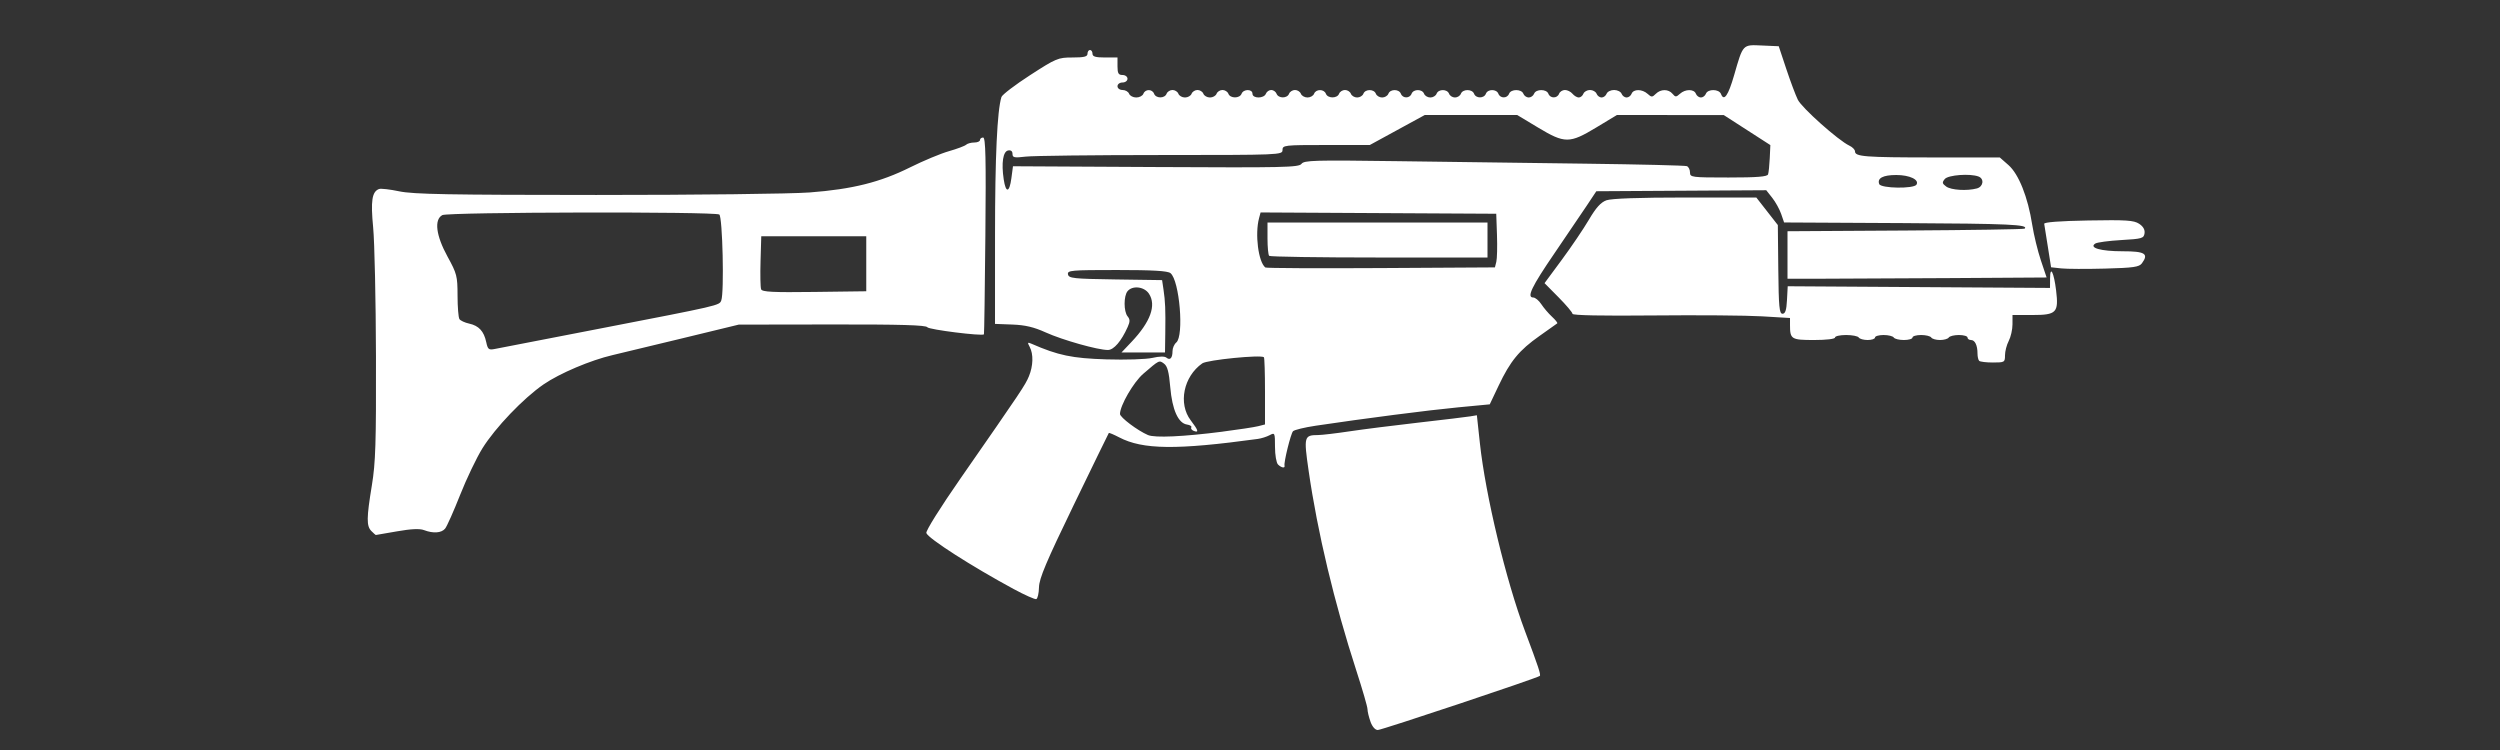 <?xml version="1.0" encoding="UTF-8" standalone="no"?>
<!-- Created with Inkscape (http://www.inkscape.org/) -->
<svg id="svg3396" xmlns:rdf="http://www.w3.org/1999/02/22-rdf-syntax-ns#" xmlns="http://www.w3.org/2000/svg" height="375" viewBox="0 0 1250 375" width="1250" version="1.1" xmlns:cc="http://creativecommons.org/ns#" xmlns:dc="http://purl.org/dc/elements/1.1/">
 <rect x="0" y="0" width="1250" height="375" fill="#333333" stroke="none"/>
 <path id="path3406" fill="#fff" d="m685.25 360.85c-0.826-2.283-1.501-5.098-1.501-6.254 0-1.157-2.511-9.835-5.58-19.286-11.008-33.896-19.439-69.24-23.879-100.1-2.441-16.967-2.257-17.648 4.78-17.687 1.895-0.01 8.926-0.841 15.625-1.846 6.699-1.004 22.304-2.98 34.679-4.39s23.977-2.81 25.782-3.111l3.282-0.548 1.511 14c2.808 26.01 13.017 68.523 22.575 94 6.755 18.005 7.999 21.778 7.371 22.338-1.19 1.06-79.02 27.04-81 27.04-1.304 0-2.745-1.638-3.654-4.151zm-178.37-66.3c-21.058-11.39-42.635-25.217-43.706-28.008-0.394-1.027 6.894-12.673 17.268-27.595 30.483-43.846 32.137-46.316 34.001-50.778 2.165-5.181 2.333-11.107 0.416-14.688-1.23-2.299-1.119-2.487 0.938-1.588 13.284 5.804 20.26 7.26 37.333 7.792 9.777 0.304 19.964-0.025 23.084-0.747 3.473-0.803 6.115-0.85 6.99-0.124 1.829 1.518 3.051 0.22 3.051-3.241 0-1.52 0.844-3.464 1.875-4.32 3.962-3.288 1.641-31.058-2.898-34.688-1.416-1.132-8.801-1.562-26.807-1.562-22.996 0-24.821 0.163-24.432 2.188 0.38 1.975 2.682 2.22 23.736 2.527l23.316 0.34 0.695 4.66c0.896 6.015 1.06 10.003 0.898 21.848l-0.14 9.68h-10.885-10.885l5.039-5.312c9.476-9.99 12.49-18.311 8.718-24.068-2.338-3.568-8.225-4.271-10.708-1.278-1.986 2.393-1.967 10.197 0.031 12.605 1.232 1.484 1.24 2.591 0.038 5.279-3.191 7.135-6.947 11.508-9.888 11.517-5.021 0.015-22.749-4.985-31.095-8.769-5.899-2.675-10.266-3.709-16.678-3.949l-8.686-0.325 0.01-44.412c0.009-39.057 1.081-62.14 3.204-69.013 0.357-1.155 6.803-6.077 14.323-10.938 13.08-8.456 14-8.839 21.19-8.839 5.85 0 7.519-0.416 7.519-1.875 0-1.031 0.562-1.875 1.25-1.875s1.25 0.844 1.25 1.875c0 1.417 1.528 1.875 6.25 1.875h6.25v4.375c0 3.542 0.476 4.375 2.5 4.375 1.389 0 2.5 0.833 2.5 1.875s-1.111 1.875-2.5 1.875-2.5 0.833-2.5 1.875c0 1.051 1.115 1.875 2.539 1.875 1.397 0 2.863 0.844 3.259 1.875 0.396 1.031 2.005 1.875 3.577 1.875s3.181-0.844 3.577-1.875c0.93-2.423 4.416-2.423 5.346 0 0.932 2.428 5.318 2.428 6.25 0 0.39-1.031 1.72-1.875 2.95-1.875 1.228 0 2.556 0.844 2.952 1.875 0.396 1.031 1.88 1.875 3.298 1.875s2.902-0.844 3.298-1.875c0.39-1.031 1.72-1.875 2.95-1.875 1.228 0 2.556 0.844 2.952 1.875 0.396 1.031 1.88 1.875 3.298 1.875s2.902-0.844 3.298-1.875c0.39-1.031 1.72-1.875 2.95-1.875 1.228 0 2.556 0.844 2.952 1.875 0.932 2.43 5.664 2.43 6.596 0 0.936-2.439 5.452-2.439 5.452 0 0 2.48 5.75 2.48 6.702 0 0.4-1.031 1.6-1.875 2.67-1.875 1.074 0 2.277 0.844 2.673 1.875 0.932 2.428 5.318 2.428 6.25 0 0.4-1.031 1.73-1.875 2.96-1.875 1.228 0 2.556 0.844 2.952 1.875 0.396 1.031 1.88 1.875 3.298 1.875s2.902-0.844 3.298-1.875c0.931-2.426 4.973-2.426 5.904 0 0.932 2.43 5.664 2.43 6.596 0 0.39-1.031 1.72-1.875 2.95-1.875 1.228 0 2.556 0.844 2.952 1.875 0.396 1.031 1.802 1.875 3.125 1.875s2.729-0.844 3.125-1.875c0.932-2.428 5.318-2.428 6.25 0 0.396 1.031 1.802 1.875 3.125 1.875s2.729-0.844 3.125-1.875c0.932-2.428 5.318-2.428 6.25 0 0.93 2.423 4.416 2.423 5.346 0 0.932-2.428 5.318-2.428 6.25 0 0.396 1.031 1.802 1.875 3.125 1.875s2.729-0.844 3.125-1.875c0.932-2.428 5.318-2.428 6.25 0 0.396 1.031 1.724 1.875 2.952 1.875 1.228 0 2.556-0.844 2.952-1.875 0.932-2.43 5.664-2.43 6.596 0 0.931 2.426 4.973 2.426 5.904 0 0.932-2.428 5.318-2.428 6.25 0 0.93 2.423 4.416 2.423 5.346 0 0.933-2.432 6.221-2.432 7.154 0 0.396 1.031 1.599 1.875 2.673 1.875s2.277-0.844 2.673-1.875c0.933-2.432 6.221-2.432 7.154 0 0.93 2.423 4.416 2.423 5.346 0 0.396-1.031 1.715-1.875 2.933-1.875s2.913 0.844 3.769 1.875c0.856 1.031 2.271 1.875 3.144 1.875 0.874 0 1.912-0.844 2.308-1.875 0.4-1.031 1.88-1.875 3.3-1.875 1.418 0 2.902 0.844 3.298 1.875 0.396 1.031 1.521 1.875 2.5 1.875 0.979 0 2.104-0.844 2.5-1.875 0.396-1.031 2.083-1.875 3.75-1.875s3.354 0.844 3.75 1.875c0.396 1.031 1.521 1.875 2.5 1.875 0.979 0 2.104-0.844 2.5-1.875 0.935-2.436 5.296-2.404 8.018 0.059 1.929 1.746 2.326 1.746 4.072 0 2.467-2.467 6.354-2.48 8.389-0.028 1.418 1.709 1.801 1.709 3.689 0 2.695-2.439 7.056-2.456 7.987-0.032 0.396 1.031 1.521 1.875 2.5 1.875 0.979 0 2.104-0.844 2.5-1.875 0.954-2.486 6.576-2.409 7.54 0.104 1.495 3.896 3.612 0.879 6.568-9.359 4.533-15.7 4.152-15.294 13.951-14.863l8.364 0.368 3.75 11.286c2.062 6.207 4.669 13.162 5.792 15.456 2.009 4.102 20.272 20.375 25.771 22.961 1.547 0.728 2.812 2.011 2.812 2.852 0 2.659 4.814 3.036 39.019 3.053l33.394 0.017 4.329 3.8c5.127 4.501 9.713 16.019 11.865 29.796 0.792 5.072 2.737 13.087 4.322 17.812l2.881 8.591-48.842 0.309c-26.863 0.17-56.013 0.311-64.777 0.312l-15.935 0.004-0.001-11.875-0.002-11.875 59.005-0.359c32.452-0.198 59.265-0.62 59.583-0.938 2.048-2.048-7.576-2.487-60.793-2.772l-59.497-0.319-1.465-4.261c-0.806-2.344-2.813-5.971-4.462-8.061l-2.997-3.8-42.48 0.255-42.48 0.255-4.984 7.5c-2.741 4.125-9.925 14.725-15.964 23.557-11.366 16.621-13.987 22.068-10.622 22.068 1.027 0 2.853 1.505 4.058 3.345 1.205 1.84 3.608 4.658 5.34 6.262s2.919 3.1 2.64 3.322c-0.28 0.223-4.287 3.066-8.904 6.318-10.149 7.147-14.569 12.524-20.413 24.829l-4.44 9.35-15.875 1.509c-14.715 1.399-46.821 5.54-71.136 9.176-5.643 0.844-10.757 2.092-11.365 2.774-1.141 1.28-4.649 15.514-4.234 17.177 0.361 1.446-1.594 1.11-3.266-0.562-0.825-0.825-1.5-4.782-1.5-8.794 0-7.063-0.085-7.249-2.672-5.864-1.47 0.787-4.142 1.631-5.938 1.877-40.696 5.565-57.477 5.376-69.289-0.781-2.696-1.405-5.032-2.388-5.193-2.184-0.161 0.204-8.055 16.402-17.543 35.996-13.756 28.407-17.275 36.744-17.37 41.145-0.066 3.036-0.682 5.698-1.369 5.915-0.688 0.217-5.75-2.039-11.25-5.014zm104.37-78.73c7.906-1.014 15.922-2.236 17.812-2.717l3.438-0.875v-16.531c0-9.092-0.245-16.776-0.543-17.075-1.354-1.354-28.337 1.326-30.812 3.06-9.403 6.587-12.148 20.14-5.77 28.501 3.83 5.021 4.196 6.302 1.508 5.27-1.027-0.394-1.581-1.18-1.232-1.746 0.35-0.566-0.609-1.21-2.131-1.431-4.398-0.639-7.417-7.363-8.39-18.688-0.657-7.643-1.425-10.531-3.134-11.781-2.454-1.794-2.289-1.875-10.39 5.111-4.85 4.19-11.61 15.87-11.61 20.06 0 1.696 8.799 8.325 14 10.547 3.441 1.47 17.608 0.826 37.25-1.692zm136.91-84.908c0.384-1.533 0.533-7.569 0.33-13.413l-0.369-10.625-58.914-0.325-58.914-0.325-0.757 2.825c-2.147 8.013-0.361 22.013 3.151 24.7 0.449 0.344 26.457 0.473 57.795 0.288l56.978-0.337 0.699-2.788zm-113.58-2.996c-0.46-0.45-0.83-4.39-0.83-8.74v-7.917h55 55v8.75 8.75h-54.167c-29.792 0-54.542-0.375-55-0.833zm-128.88-38.848l0.787-5.938 71.405 0.388c64.018 0.348 71.555 0.183 72.854-1.593 1.292-1.767 6.44-1.912 47.539-1.344 25.349 0.35 68.021 0.918 94.825 1.261 26.804 0.343 49.445 0.896 50.312 1.229 0.868 0.333 1.578 1.748 1.578 3.145 0 2.442 0.734 2.539 19.241 2.539 14.267 0 19.383-0.404 19.789-1.562 0.301-0.859 0.684-4.506 0.85-8.104l0.3-6.542-11.65-7.506-11.65-7.507-26.71-0.014-26.7-0.015-10.35 6.25c-13.357 8.068-15.719 8.068-29.138-0.002l-10.38-6.248h-23.104-23.104l-13.742 7.5-13.742 7.5h-21.828c-20.995 0-21.828 0.095-21.828 2.5 0 2.466-0.837 2.5-60.938 2.511-33.516 0.006-63.891 0.366-67.5 0.799-5.669 0.681-6.562 0.497-6.562-1.353 0-1.363-0.794-1.99-2.188-1.726-2.557 0.484-3.438 6.237-2.211 14.423 1.06 7.068 2.871 6.79 3.849-0.592zm482.74 5.15c3.235-0.867 3.79-4.82 0.835-5.953-4.196-1.61-15.186-0.796-16.885 1.252-1.417 1.708-1.311 2.272 0.711 3.75 2.45 1.791 10.372 2.283 15.339 0.952zm-30.2-1.902c1.52-2.457-3.42-4.81-10.1-4.81-6.656 0-9.656 1.592-8.53 4.527 0.842 2.194 17.3 2.444 18.636 0.283zm-772.53 173.23c-2.511-2.511-2.472-6.508 0.223-22.875 1.851-11.244 2.166-21.16 2.05-64.535-0.076-28.188-0.707-57.147-1.402-64.355-1.289-13.359-0.599-17.921 2.916-19.27 0.914-0.351 5.478 0.171 10.143 1.159 6.922 1.467 25.033 1.801 98.481 1.816 49.651 0.01 97.497-0.553 106.72-1.257 21.385-1.631 35.261-5.1 50.246-12.562 6.582-3.277 15.301-6.91 19.375-8.071 4.074-1.162 7.941-2.612 8.594-3.224 0.653-0.611 2.481-1.112 4.062-1.112 1.581 0 2.875-0.562 2.875-1.25s0.708-1.25 1.573-1.25c1.246 0 1.479 10.225 1.12 49.062-0.249 26.984-0.57 49.191-0.712 49.347-0.895 0.985-27.585-2.364-28.32-3.554-0.657-1.063-13.415-1.432-47.592-1.379l-46.694 0.072-28.125 6.831c-15.469 3.757-31.197 7.543-34.951 8.413-10.955 2.539-26.45 9.112-34.483 14.628-10.091 6.929-24.149 21.624-30.597 31.982-2.92 4.691-7.95 15.206-11.178 23.368-3.228 8.161-6.596 15.714-7.483 16.784-1.837 2.213-5.931 2.502-10.552 0.745-2.164-0.823-6.415-0.627-13.519 0.623-5.699 1.003-10.462 1.824-10.585 1.825-0.123 0.001-1.107-0.882-2.188-1.963zm113.67-101.14c60.809-11.776 60.259-11.648 61.252-14.186 1.527-3.902 0.65-41.919-0.99-42.962-2.381-1.513-135.62-1.229-138.47 0.295-4.184 2.239-3.192 10.208 2.582 20.728 4.691 8.548 5.001 9.75 5.019 19.482 0.01 5.704 0.432 11.004 0.938 11.777s2.688 1.789 4.851 2.258c4.835 1.049 7.392 3.809 8.544 9.223 0.78 3.666 1.258 4.062 4.202 3.481 1.827-0.361 25.259-4.904 52.072-10.096zm133.75-32.521v-13.75h-26.25-26.25l-0.36 12.411c-0.198 6.826-0.071 13.166 0.283 14.088 0.516 1.343 5.808 1.61 26.61 1.339l25.967-0.338v-13.75zm556.46 48.542c-0.47-0.46-0.84-2.1-0.84-3.65 0-4.118-1.276-6.769-3.259-6.769-0.958 0-1.741-0.562-1.741-1.25s-1.936-1.25-4.301-1.25c-2.366 0-4.649 0.562-5.074 1.25s-2.394 1.25-4.375 1.25-3.95-0.562-4.375-1.25-2.708-1.25-5.074-1.25-4.301 0.562-4.301 1.25-1.936 1.25-4.301 1.25c-2.366 0-4.649-0.562-5.074-1.25s-2.708-1.25-5.074-1.25-4.301 0.562-4.301 1.25-1.654 1.25-3.676 1.25-4.024-0.562-4.449-1.25-3.271-1.25-6.324-1.25-5.551 0.562-5.551 1.25c0 0.734-4.33 1.25-10.491 1.25-11.37 0-12.01-0.4-12.01-7.48v-3.524l-14.062-0.839c-7.734-0.461-32.203-0.658-54.376-0.436-25.517 0.255-40.313-0.042-40.312-0.811 0-0.668-3.145-4.393-6.99-8.278l-6.991-7.064 8.661-11.722c4.764-6.447 10.855-15.454 13.537-20.015 3.528-6.002 5.941-8.679 8.731-9.688 2.495-0.902 16.395-1.394 39.408-1.394h35.553l5.378 6.886 5.378 6.886 0.23 22.176c0.195 18.777 0.518 22.176 2.105 22.176 1.395 0 1.968-1.76 2.24-6.875l0.365-6.875 65.572 0.418 65.572 0.418 0.038-4.793c0.053-6.712 1.929-2.933 3.016 6.075 1.336 11.076 0.195 12.257-11.848 12.257h-9.956l-0.01 4.688c0 2.578-0.848 6.299-1.875 8.268s-1.867 5.204-1.867 7.188c0 3.479-0.215 3.607-6.042 3.607-3.323 0-6.417-0.375-6.875-0.833zm40.996-46.23-5.046-0.555-1.607-10.211c-0.884-5.616-1.707-10.793-1.829-11.504-0.144-0.838 7.615-1.432 22.054-1.69 18.949-0.338 22.742-0.093 25.389 1.641 2.059 1.349 2.981 2.964 2.723 4.773-0.359 2.523-1.255 2.783-11.639 3.379-6.188 0.355-12.025 1.136-12.973 1.736-3.374 2.134 2.715 3.869 13.579 3.869 11.293 0 13.24 1.202 9.729 6.003-1.371 1.874-4.14 2.273-18.474 2.659-9.274 0.25-19.132 0.205-21.907-0.1z"/>
</svg>
